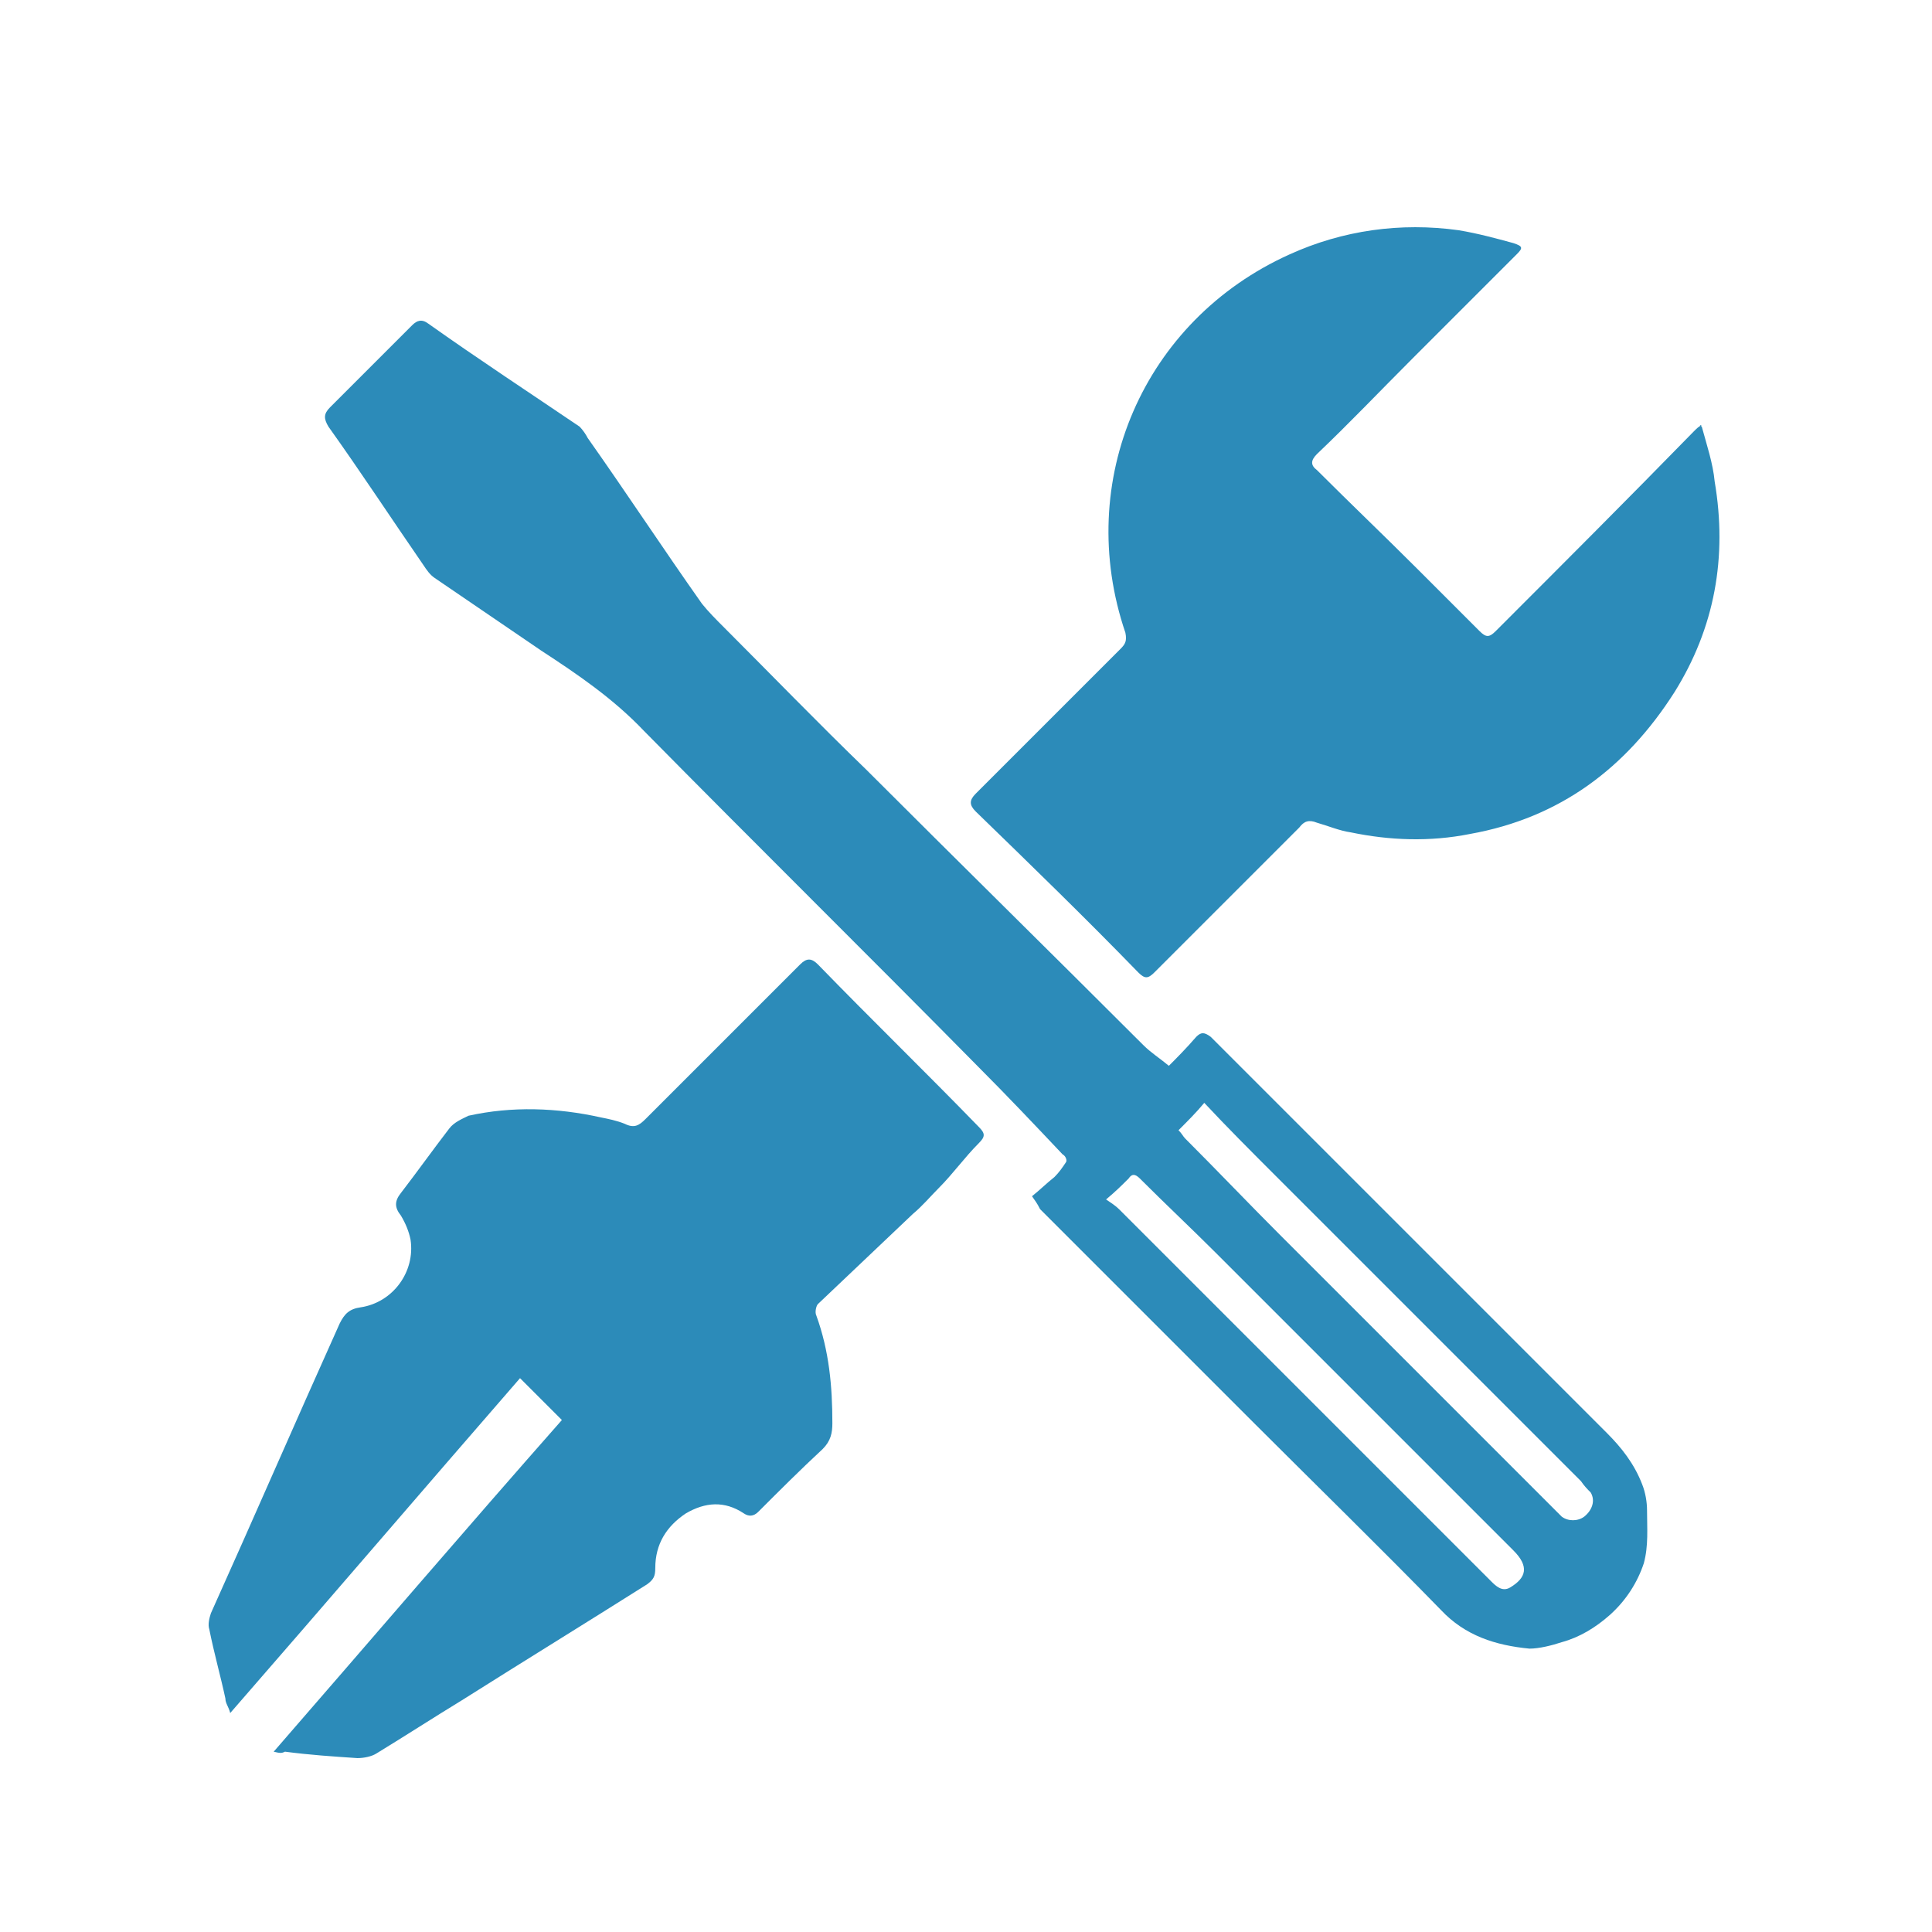 <?xml version="1.0" encoding="utf-8"?>
<svg version="1.1" xmlns="http://www.w3.org/2000/svg"
     x="0px" y="0px" viewBox="0 0 120 120" style="enable-background:new 0 0 120 120;" xml:space="preserve">
<g fill="#2C8BB9">
	<path class="st0" d="M17,108.8c6-6.9,11.9-13.8,17.9-20.6c-0.9-0.9-1.7-1.7-2.6-2.6c-6,6.9-11.9,13.8-18,20.8
		c-0.1-0.4-0.3-0.6-0.3-0.9c-0.3-1.4-0.7-2.8-1-4.3c-0.1-0.3,0-0.7,0.1-1c2.7-6,5.3-12,8-18c0.3-0.6,0.6-0.9,1.3-1
		c2-0.3,3.4-2.2,3.1-4.2c-0.1-0.5-0.3-1-0.6-1.5c-0.4-0.5-0.4-0.9,0-1.4c1-1.3,2-2.7,3-4c0.3-0.4,0.8-0.6,1.2-0.8
		c2.7-0.6,5.5-0.5,8.2,0.1c0.5,0.1,1,0.2,1.5,0.4c0.6,0.3,0.9,0.1,1.3-0.3c3.2-3.2,6.4-6.4,9.6-9.6c0.4-0.4,0.7-0.4,1.1,0
		c3.3,3.4,6.7,6.7,10,10.1c0.4,0.4,0.4,0.6,0,1c-0.9,0.9-1.6,1.9-2.5,2.8c-0.5,0.5-1,1.1-1.6,1.6c-2,1.9-3.9,3.7-5.9,5.6
		c-0.1,0.1-0.2,0.5-0.1,0.7c0.8,2.2,1,4.4,1,6.7c0,0.6-0.1,1.1-0.6,1.6c-1.4,1.3-2.7,2.6-4,3.9c-0.3,0.3-0.6,0.3-0.9,0.1
		c-1.2-0.8-2.4-0.7-3.6,0c-1.2,0.8-1.9,1.9-1.9,3.4c0,0.5-0.1,0.7-0.5,1c-3.8,2.4-7.7,4.8-11.5,7.2c-1.8,1.1-3.5,2.2-5.3,3.3
		c-0.3,0.2-0.8,0.3-1.2,0.3c-1.5-0.1-3-0.2-4.5-0.4C17.5,108.9,17.4,108.9,17,108.8z"/>
    <path class="st0" d="M64.1,74.3c0.5-0.4,0.9-0.8,1.4-1.2c0.3-0.3,0.5-0.6,0.7-0.9c0.1-0.1,0-0.4-0.2-0.5c-1.7-1.8-3.5-3.7-5.2-5.4
		c-6.9-7-13.9-13.9-20.8-20.9c-1.9-2-4.1-3.5-6.4-5c-2.2-1.5-4.4-3-6.6-4.5c-0.3-0.2-0.5-0.5-0.7-0.8c-2-2.9-3.9-5.8-5.9-8.6
		c-0.3-0.5-0.3-0.8,0.1-1.2c1.7-1.7,3.4-3.4,5.1-5.1c0.3-0.3,0.6-0.4,1-0.1c3.1,2.2,6.3,4.3,9.4,6.4c0.2,0.2,0.4,0.5,0.5,0.7
		c2.4,3.4,4.7,6.9,7.1,10.3c0.4,0.5,0.9,1,1.4,1.5c2.9,2.9,5.8,5.9,8.8,8.8c5.7,5.7,11.5,11.4,17.2,17.1c0.5,0.5,1,0.8,1.6,1.3
		c0.4-0.4,1.1-1.1,1.7-1.8c0.3-0.3,0.5-0.3,0.9,0c2.6,2.6,5.2,5.2,7.8,7.8c5.6,5.6,11.2,11.2,16.8,16.8c0.9,0.9,1.7,1.9,2.2,3.2
		c0.2,0.5,0.3,1.1,0.3,1.6c0,1.1,0.1,2.2-0.2,3.3c-0.4,1.2-1.1,2.3-2.1,3.2c-0.9,0.8-1.9,1.4-3,1.7c-0.6,0.2-1.4,0.4-2,0.4
		c-2.1-0.2-4-0.8-5.5-2.4c-3.8-3.9-7.7-7.7-11.5-11.5c-4.5-4.5-9-9-13.4-13.4C64.4,74.7,64.3,74.6,64.1,74.3z M73.2,70.2
		c0.2,0.2,0.3,0.4,0.4,0.5c2,2,4,4.1,6,6.1c5.2,5.2,10.5,10.5,15.7,15.7c0.6,0.6,1.1,1.1,1.7,1.7c0.4,0.3,1,0.3,1.4,0
		c0.5-0.4,0.7-1,0.4-1.5c-0.2-0.2-0.4-0.4-0.6-0.7c-6.3-6.3-12.7-12.7-19-19c-1.5-1.5-3-3-4.4-4.5C74.3,69.1,73.8,69.6,73.2,70.2z
		 M68.7,74.5c0.3,0.2,0.6,0.4,0.8,0.6c5.4,5.4,10.9,10.9,16.3,16.3c2.3,2.3,4.5,4.5,6.8,6.8c0.3,0.3,0.7,0.7,1.2,0.4
		c1-0.6,1.2-1.3,0.2-2.3C87.9,90.2,81.7,84,75.5,77.8c-1.5-1.5-3.1-3-4.7-4.6c-0.3-0.3-0.5-0.3-0.7,0C69.7,73.6,69.3,74,68.7,74.5z"
    />
    <path class="st0" d="M105.7,26.5c0.3,1.1,0.7,2.3,0.8,3.4c0.8,4.7,0,9.1-2.5,13.1c-3,4.7-7.1,7.8-12.7,8.8c-2.5,0.5-5,0.4-7.4-0.1
		c-0.7-0.1-1.4-0.4-2.1-0.6c-0.5-0.2-0.8-0.1-1.1,0.3c-3,3-6,6-9,9c-0.4,0.4-0.6,0.4-1,0c-3.3-3.4-6.7-6.7-10.1-10
		c-0.4-0.4-0.4-0.7,0-1.1c3-3,6-6,9-9c0.3-0.3,0.4-0.5,0.3-1c-3.2-9.4,1.1-19.4,10.2-23.5c3.3-1.5,6.9-2,10.5-1.5
		c1.2,0.2,2.3,0.5,3.4,0.8c0.6,0.2,0.6,0.3,0.2,0.7c-2.2,2.2-4.3,4.3-6.5,6.5c-2,2-3.9,4-5.9,5.9c-0.4,0.4-0.4,0.7,0,1
		c2.1,2.1,4.2,4.1,6.3,6.2c1.3,1.3,2.5,2.5,3.8,3.8c0.4,0.4,0.6,0.4,1,0c4.1-4.1,8.2-8.2,12.3-12.4c0.2-0.2,0.3-0.3,0.5-0.4
		C105.5,26.4,105.6,26.4,105.7,26.5z"/>
</g>
</svg>
